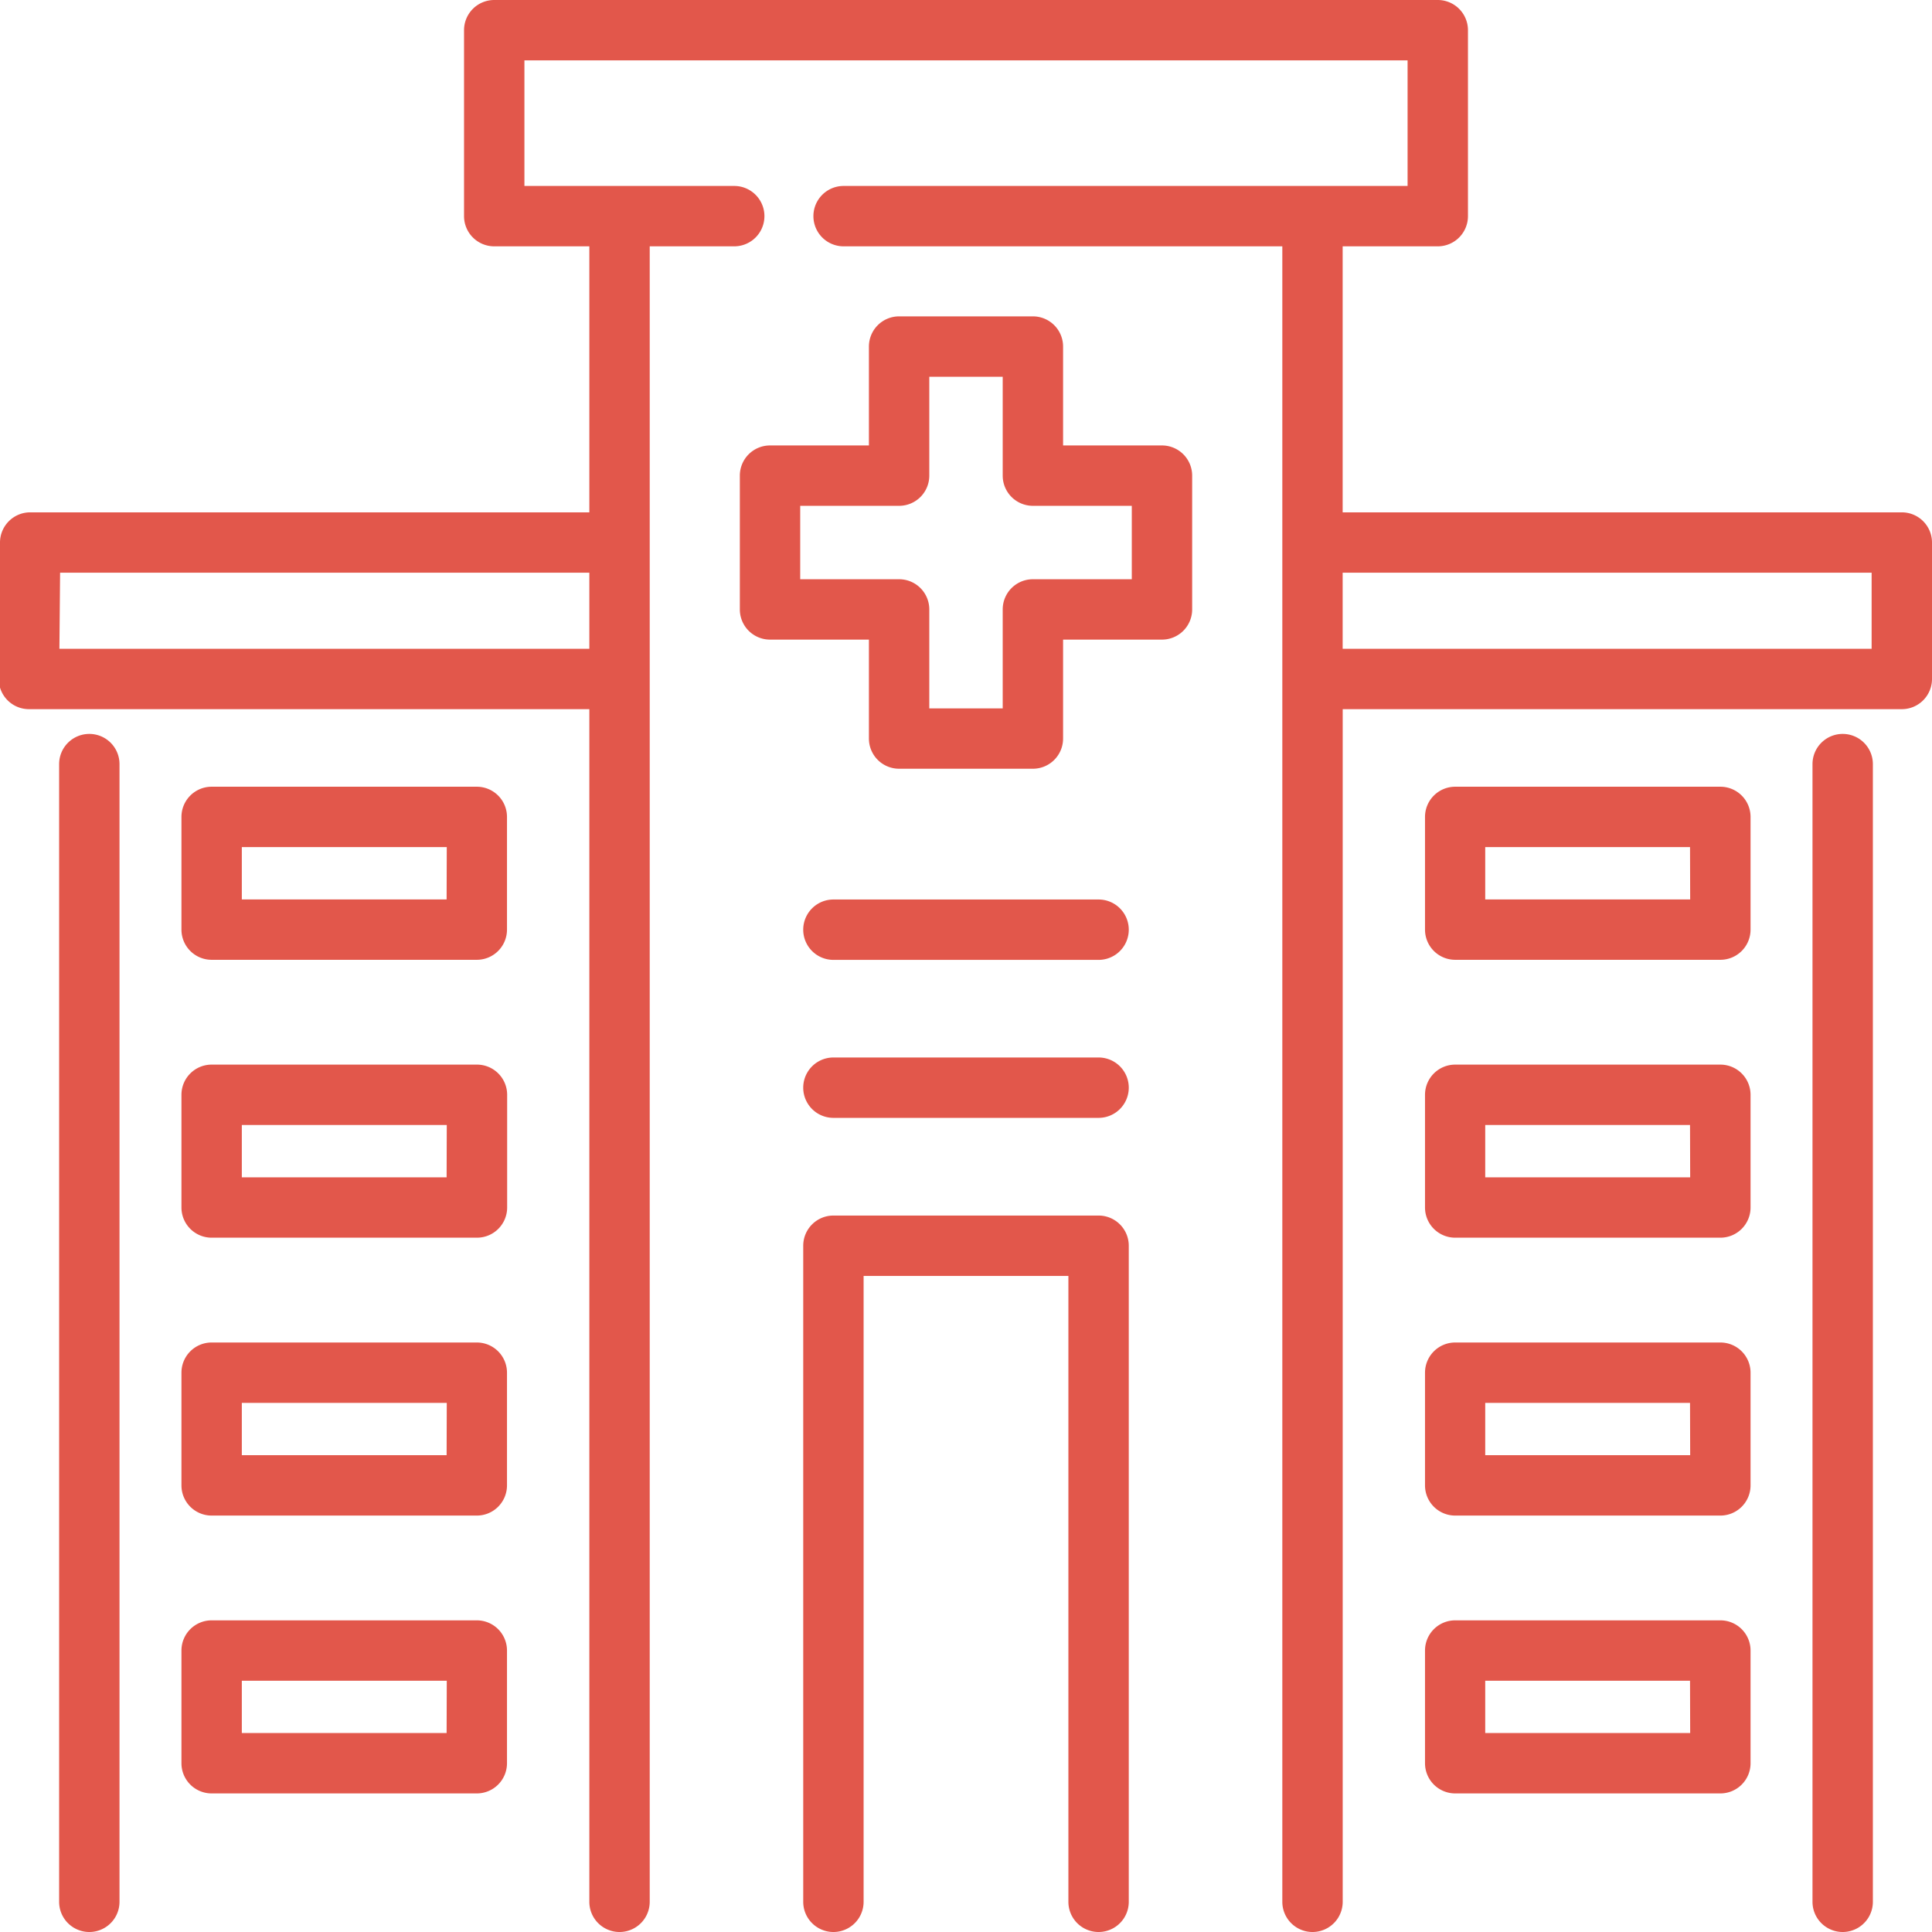 <?xml version="1.0" ?><svg id="outine" viewBox="0 0 48 48" xmlns="http://www.w3.org/2000/svg"><title/><path fill='#e2574b' d="M28.869,11.067H26.412V8.61a.75.75,0,0,0-.75-.75H22.338a.75.75,0,0,0-.75.75v2.457H19.131a.75.75,0,0,0-.75.75v3.324a.75.75,0,0,0,.75.75h2.457v2.458a.75.75,0,0,0,.75.75h3.324a.75.75,0,0,0,.75-.75V15.891h2.457a.75.75,0,0,0,.75-.75V11.817A.75.75,0,0,0,28.869,11.067Zm-.75,3.324H25.662a.75.75,0,0,0-.75.75V17.6H23.088V15.141a.75.75,0,0,0-.75-.75H19.881V12.567h2.457a.75.75,0,0,0,.75-.75V9.36h1.824v2.457a.75.75,0,0,0,.75.75h2.457Z"/><path fill='#e2574b' d="M2.219,18.234a.75.75,0,0,0-.75.75V47.25a.75.75,0,0,0,1.5,0V18.984A.75.75,0,0,0,2.219,18.234Z"/><path fill='#e2574b' d="M11.846,19.546H5.258a.75.75,0,0,0-.75.75v2.8a.75.75,0,0,0,.75.75h6.588a.75.75,0,0,0,.75-.75V20.3A.75.75,0,0,0,11.846,19.546Zm-.75,2.8H6.008v-1.3H11.1Z"/><path fill='#e2574b' d="M11.846,26.45H5.258a.75.75,0,0,0-.75.75V30a.75.75,0,0,0,.75.75h6.588A.75.75,0,0,0,12.6,30V27.2A.75.75,0,0,0,11.846,26.45Zm-.75,2.8H6.008v-1.3H11.1Z"/><path fill='#e2574b' d="M27.294,30.2H20.706a.75.75,0,0,0-.75.75v16.3a.75.75,0,0,0,1.5,0V31.7h5.088V47.25a.75.75,0,0,0,1.5,0v-16.3A.75.75,0,0,0,27.294,30.2Z"/><path fill='#e2574b' d="M11.846,33.354H5.258a.75.75,0,0,0-.75.75v2.8a.75.75,0,0,0,.75.75h6.588a.75.75,0,0,0,.75-.75V34.1A.75.75,0,0,0,11.846,33.354Zm-.75,2.8H6.008v-1.3H11.1Z"/><path fill='#e2574b' d="M11.846,40.257H5.258a.75.75,0,0,0-.75.75v2.8a.75.75,0,0,0,.75.75h6.588a.75.75,0,0,0,.75-.75v-2.8A.75.75,0,0,0,11.846,40.257Zm-.75,2.8H6.008v-1.3H11.1Z"/><path fill='#e2574b' d="M45.781,18.234a.75.75,0,0,0-.75.75V47.25a.75.75,0,0,0,1.5,0V18.984A.75.75,0,0,0,45.781,18.234Z"/><path fill='#e2574b' d="M47.25,12.729H33.358V6.12h2.363a.75.75,0,0,0,.75-.75V.75a.75.75,0,0,0-.75-.75H12.279a.75.75,0,0,0-.75.75V5.37a.75.75,0,0,0,.75.75h2.363v6.609H.75a.751.751,0,0,0-.75.743l-.031,3.39a.751.751,0,0,0,.75.757H14.642V47.25a.75.75,0,1,0,1.5,0V6.12h2.1a.75.75,0,0,0,0-1.5H13.029V1.5H34.971V4.62H20.959a.75.75,0,0,0,0,1.5h10.9V47.25a.75.75,0,0,0,1.5,0V17.619H47.25a.75.75,0,0,0,.75-.75v-3.39A.75.75,0,0,0,47.25,12.729ZM1.476,16.119l.017-1.89H14.642v1.89Zm45.024,0H33.358v-1.89H46.5Z"/><path fill='#e2574b' d="M42.742,19.546H36.154a.75.75,0,0,0-.75.75v2.8a.75.75,0,0,0,.75.75h6.588a.75.75,0,0,0,.75-.75V20.3A.75.75,0,0,0,42.742,19.546Zm-.75,2.8H36.9v-1.3h5.088Z"/><path fill='#e2574b' d="M42.742,26.45H36.154a.75.75,0,0,0-.75.75V30a.75.75,0,0,0,.75.75h6.588a.75.75,0,0,0,.75-.75V27.2A.75.75,0,0,0,42.742,26.45Zm-.75,2.8H36.9v-1.3h5.088Z"/><path fill='#e2574b' d="M42.742,33.354H36.154a.75.75,0,0,0-.75.75v2.8a.75.75,0,0,0,.75.75h6.588a.75.75,0,0,0,.75-.75V34.1A.75.75,0,0,0,42.742,33.354Zm-.75,2.8H36.9v-1.3h5.088Z"/><path fill='#e2574b' d="M42.742,40.257H36.154a.75.75,0,0,0-.75.75v2.8a.75.75,0,0,0,.75.75h6.588a.75.75,0,0,0,.75-.75v-2.8A.75.75,0,0,0,42.742,40.257Zm-.75,2.8H36.9v-1.3h5.088Z"/><path fill='#e2574b' d="M27.294,22.348H20.706a.75.75,0,0,0,0,1.5h6.588a.75.75,0,0,0,0-1.5Z"/><path fill='#e2574b' d="M27.294,26.273H20.706a.75.75,0,0,0,0,1.5h6.588a.75.75,0,0,0,0-1.5Z"/></svg>